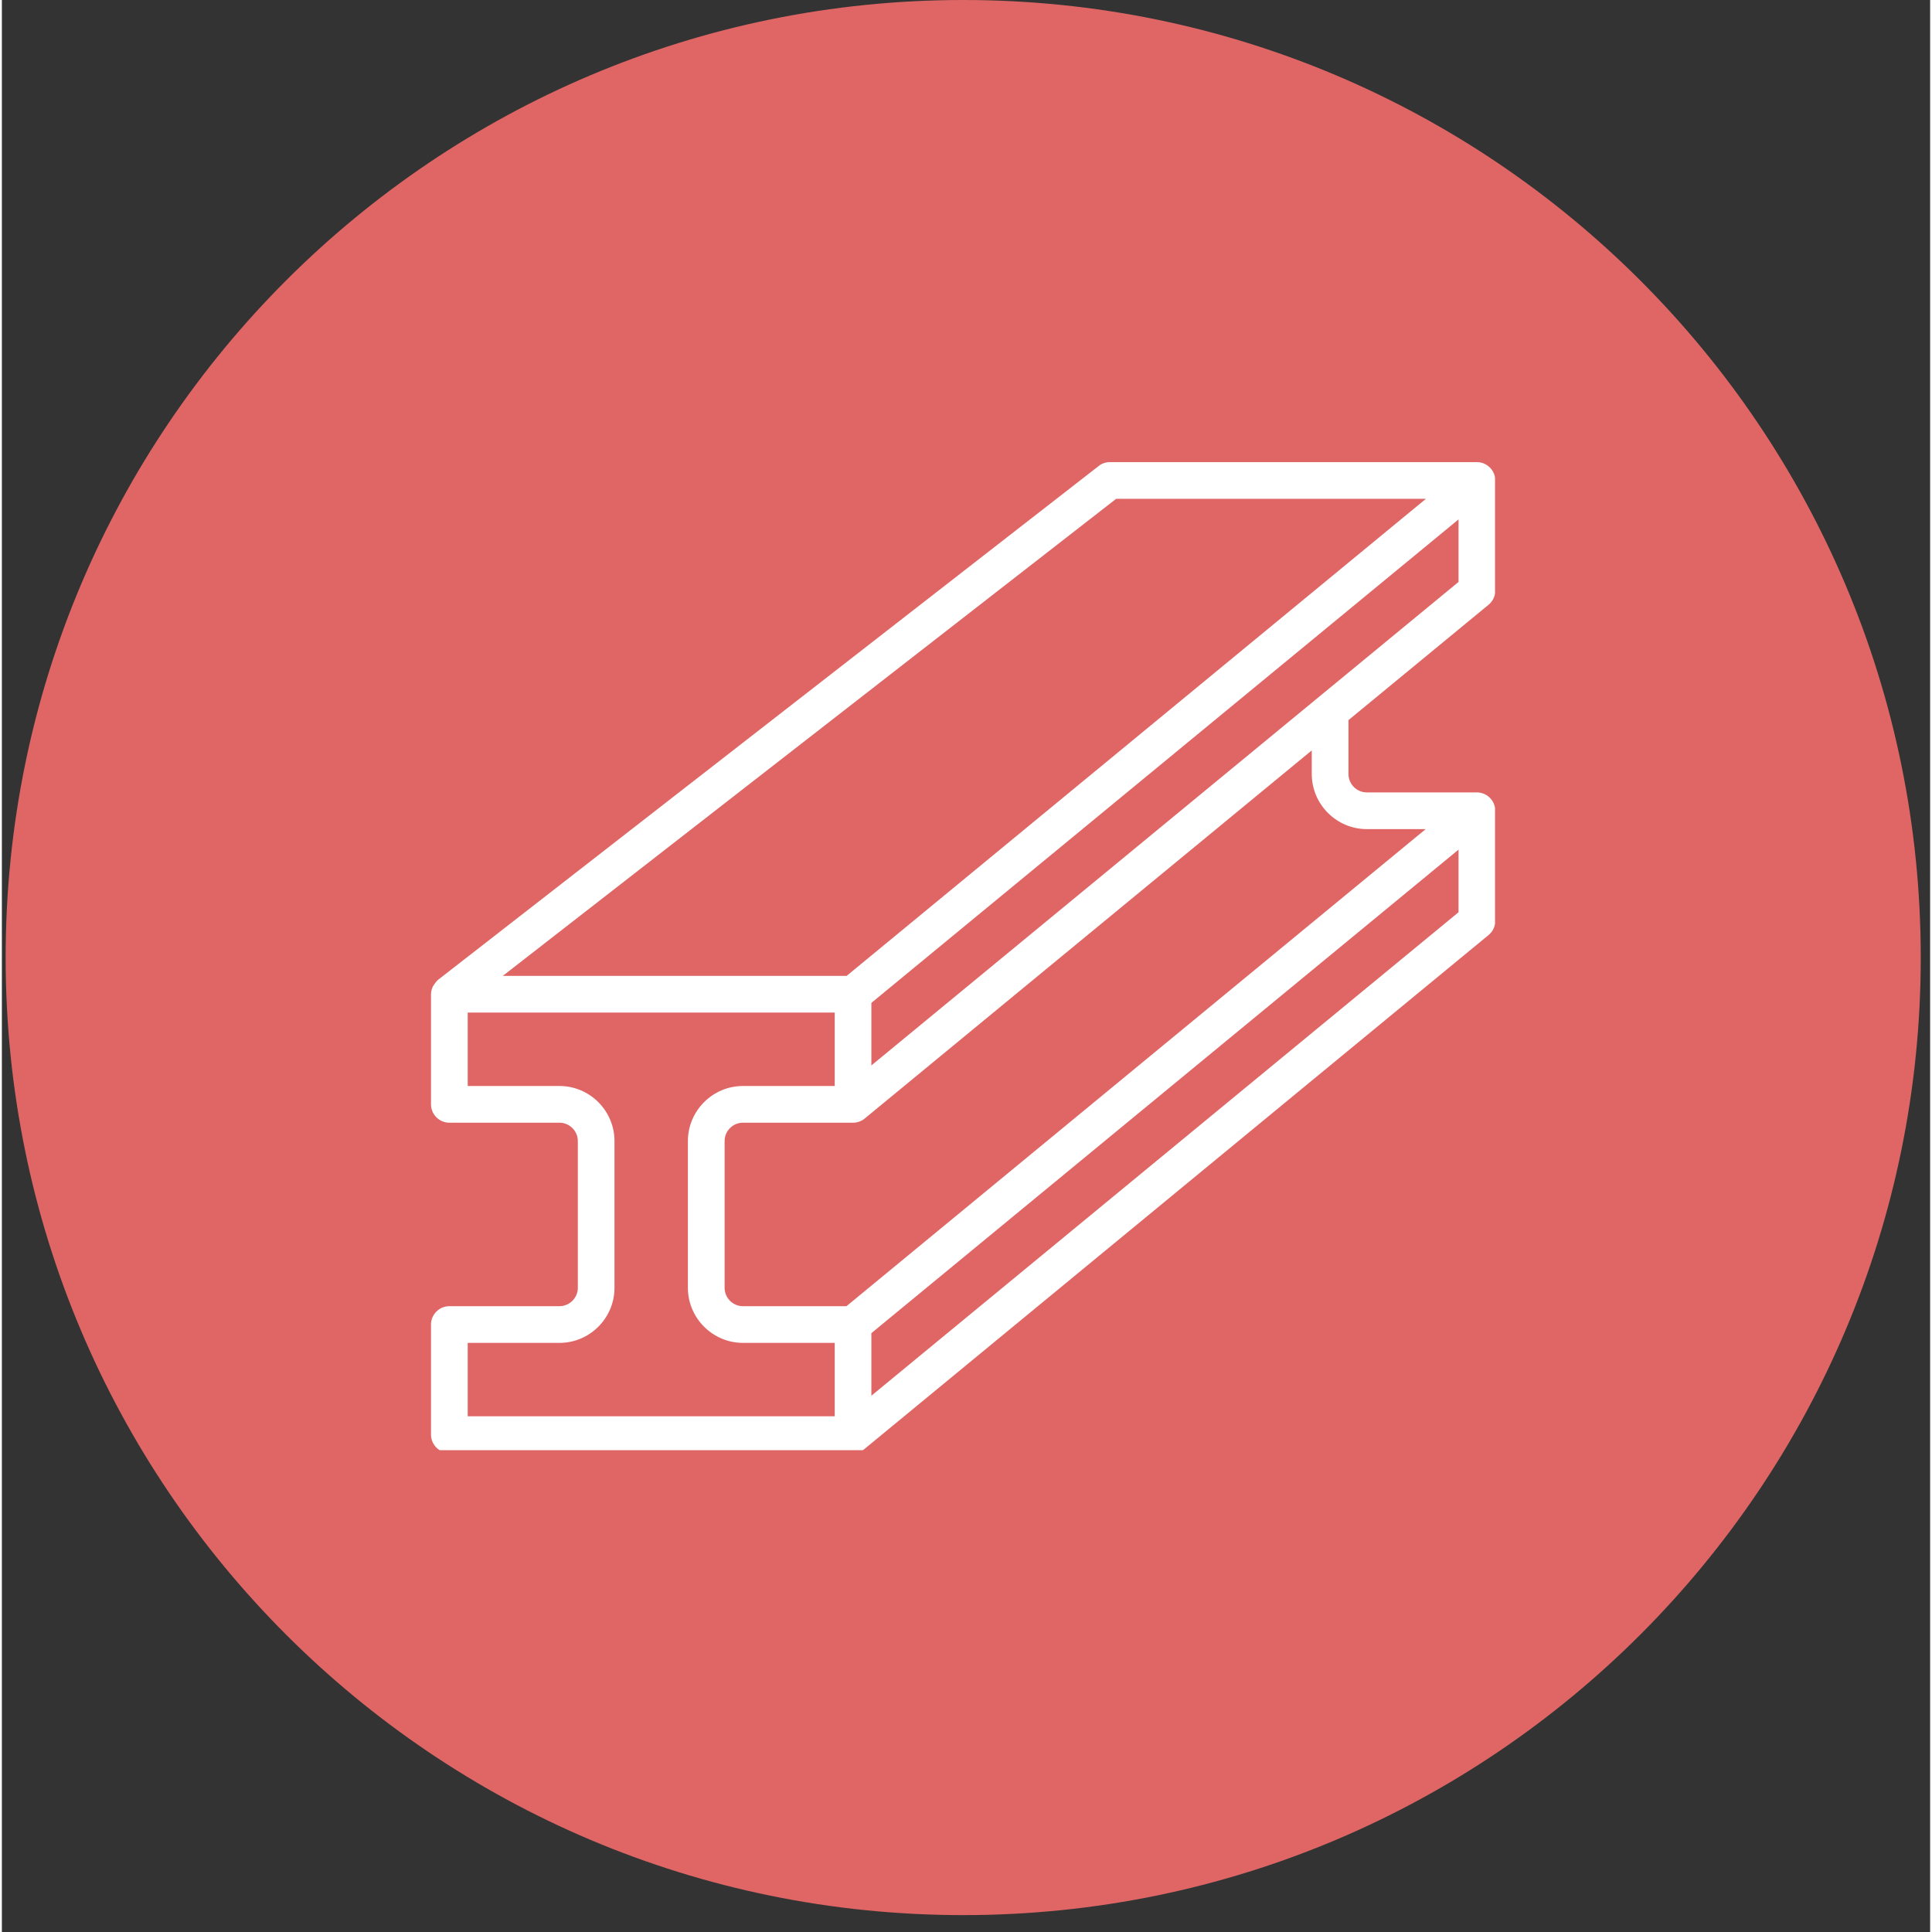 <svg xmlns="http://www.w3.org/2000/svg" xmlns:xlink="http://www.w3.org/1999/xlink" width="226" zoomAndPan="magnify" viewBox="0 0 169.92 170.25" height="226" preserveAspectRatio="xMidYMid meet" version="1.0"><rect x="0" y="0" width="169.92" height="170.25" fill="#333333" stroke="none"/><defs><clipPath id="aa01b8791b"><path d="M 0.332 0 L 169.094 0 L 169.094 168.762 L 0.332 168.762 Z M 0.332 0 " clip-rule="nonzero"/></clipPath><clipPath id="b2dc4f3110"><path d="M 84.715 0 C 38.109 0 0.332 37.777 0.332 84.379 C 0.332 130.984 38.109 168.762 84.715 168.762 C 131.316 168.762 169.094 130.984 169.094 84.379 C 169.094 37.777 131.316 0 84.715 0 Z M 84.715 0 " clip-rule="nonzero"/></clipPath><clipPath id="8f08aed715"><path d="M 37.812 40.723 L 131.578 40.723 L 131.578 127.793 L 37.812 127.793 Z M 37.812 40.723 " clip-rule="nonzero"/></clipPath></defs><g clip-path="url(#aa01b8791b)"><g clip-path="url(#b2dc4f3110)"><path fill="#e06666" d="M 0.332 0 L 169.094 0 L 169.094 168.762 L 0.332 168.762 Z M 0.332 0 " fill-opacity="1" fill-rule="nonzero"/></g></g><g clip-path="url(#8f08aed715)"><path fill="#ffffff" d="M 131.016 53.285 C 131.387 52.98 131.598 52.527 131.598 52.043 L 131.598 42.34 C 131.598 41.449 130.871 40.723 129.98 40.723 L 97.645 40.723 C 97.289 40.723 96.93 40.836 96.656 41.062 L 38.445 86.336 C 38.188 86.562 38.012 86.887 37.977 86.934 C 37.883 87.145 37.816 87.371 37.816 87.613 L 37.816 97.316 C 37.816 98.207 38.543 98.934 39.434 98.934 L 49.137 98.934 C 50.023 98.934 50.754 99.66 50.754 100.551 L 50.754 113.484 C 50.754 114.375 50.023 115.102 49.137 115.102 L 39.434 115.102 C 38.543 115.102 37.816 115.828 37.816 116.719 L 37.816 126.422 C 37.816 127.309 38.543 128.039 39.434 128.039 L 75.008 128.039 C 75.379 128.039 75.75 127.91 76.039 127.664 L 131.016 82.391 C 131.387 82.086 131.598 81.633 131.598 81.148 L 131.598 71.445 C 131.598 70.555 130.871 69.828 129.98 69.828 L 120.281 69.828 C 119.391 69.828 118.664 69.102 118.664 68.211 L 118.664 63.457 Z M 98.207 43.957 L 125.488 43.957 L 74.441 85.996 L 44.141 85.996 L 98.191 43.957 Z M 41.051 118.336 L 49.137 118.336 C 51.805 118.336 53.984 116.152 53.984 113.484 L 53.984 100.551 C 53.984 97.883 51.805 95.699 49.137 95.699 L 41.051 95.699 L 41.051 89.23 L 73.391 89.23 L 73.391 95.699 L 65.305 95.699 C 62.637 95.699 60.453 97.883 60.453 100.551 L 60.453 113.484 C 60.453 116.152 62.637 118.336 65.305 118.336 L 73.391 118.336 L 73.391 124.805 L 41.051 124.805 Z M 76.621 122.992 L 76.621 117.48 L 128.363 74.871 L 128.363 80.387 Z M 120.281 73.062 L 125.469 73.062 L 74.426 115.102 L 65.305 115.102 C 64.414 115.102 63.688 114.375 63.688 113.484 L 63.688 100.551 C 63.688 99.66 64.414 98.934 65.305 98.934 L 75.008 98.934 C 75.379 98.934 75.75 98.805 76.039 98.562 L 115.43 66.125 L 115.43 68.211 C 115.43 70.879 117.613 73.062 120.281 73.062 Z M 76.621 93.887 L 76.621 88.375 L 128.363 45.77 L 128.363 51.281 Z M 76.621 93.887 " fill-opacity="1" fill-rule="nonzero"/></g></svg>